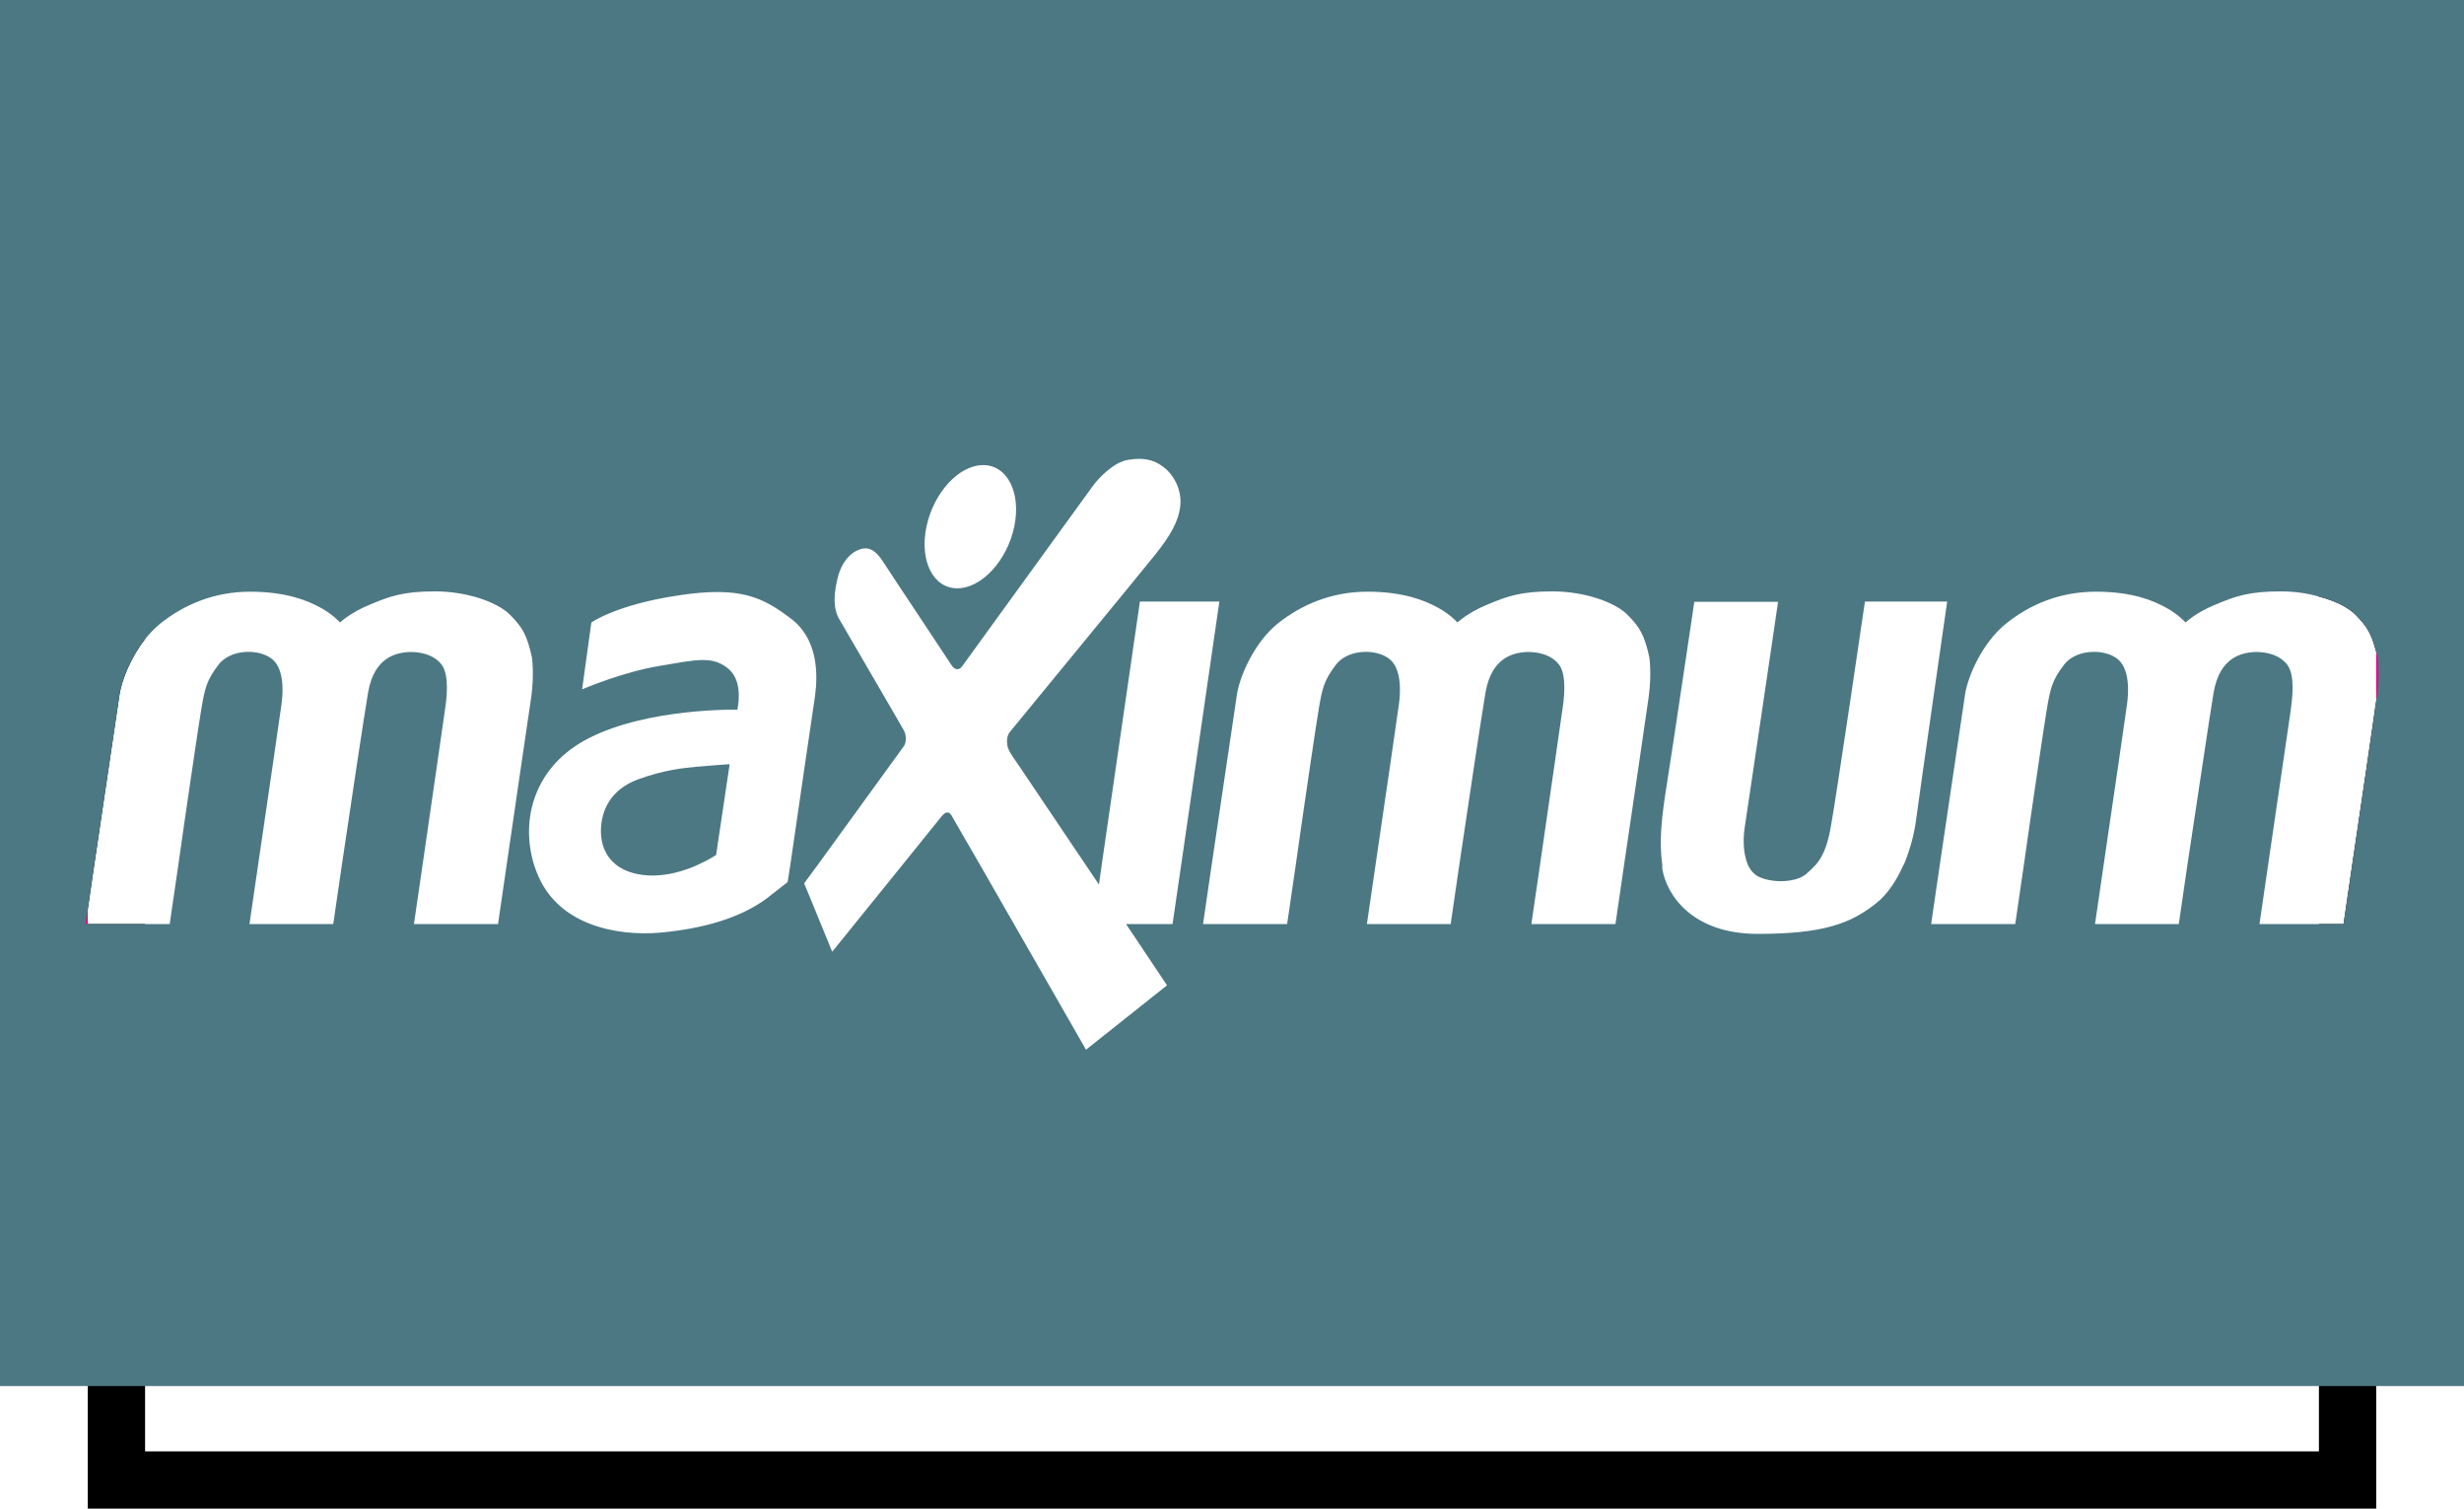 <?xml version="1.0" encoding="UTF-8"?>
<svg id="katman_2" data-name="katman 2" xmlns="http://www.w3.org/2000/svg" viewBox="0 0 80 48.98">
  <defs>
    <style>
      .cls-1, .cls-2, .cls-3 {
        stroke-width: 0px;
      }

      .cls-2 {
        fill: #4c7883;
      }

      .cls-3 {
        fill: #ec008c;
      }
    </style>
  </defs>
  <g id="katman_1" data-name="katman 1">
    <g id="maximum">
      <path id="arka" class="cls-1" d="m76.09,30h-.8v17.12H4.71v-17.12h-1.86v18.98h74.3v-26.24c-.1.74-.5,3.45-.78,5.34-.16,1.09-.28,1.92-.28,1.92ZM2.85,7.19v22.34c.05-.35.12-.86.21-1.45.31-2.07.76-5.14.82-5.53.07-.46.36-1.2.83-1.8v-11.7h70.58v10.32c.51.13.94.34,1.18.58.38.38.53.63.68,1.22V7.19H2.85Z"/>
      <path class="cls-2" d="m22.66,24.89c-.44.04-1.1.1-1.96.42s-1.19.99-1.19,1.68c0,.39.13.8.5,1.09.23.18.56.31,1.01.34.62.04,1.21-.15,1.63-.34.36-.16.6-.32.6-.32l.44-2.95s-.6.04-1.03.08Zm0,0c-.44.04-1.1.1-1.96.42s-1.19.99-1.19,1.68c0,.39.13.8.5,1.09.23.18.56.31,1.01.34.62.04,1.21-.15,1.63-.34.36-.16.6-.32.6-.32l.44-2.95s-.6.04-1.03.08Zm0,0c-.44.04-1.1.1-1.96.42s-1.19.99-1.19,1.68c0,.39.13.8.5,1.09.23.18.56.31,1.01.34.62.04,1.21-.15,1.63-.34.36-.16.6-.32.6-.32l.44-2.95s-.6.04-1.03.08Zm0,0c-.44.04-1.1.1-1.96.42s-1.19.99-1.19,1.68c0,.39.13.8.5,1.09.23.18.56.31,1.01.34.62.04,1.21-.15,1.63-.34.36-.16.6-.32.6-.32l.44-2.95s-.6.04-1.03.08Zm0,0c-.44.04-1.1.1-1.96.42s-1.19.99-1.19,1.68c0,.39.13.8.5,1.09.23.18.56.31,1.01.34.62.04,1.21-.15,1.63-.34.36-.16.6-.32.6-.32l.44-2.95s-.6.04-1.03.08Zm0,0c-.44.04-1.1.1-1.96.42s-1.19.99-1.19,1.68c0,.39.13.8.5,1.09.23.18.56.31,1.01.34.62.04,1.21-.15,1.63-.34.36-.16.6-.32.6-.32l.44-2.95s-.6.04-1.03.08Zm0,0c-.44.04-1.1.1-1.96.42s-1.19.99-1.19,1.68c0,.39.13.8.5,1.09.23.18.56.31,1.01.34.62.04,1.21-.15,1.63-.34.36-.16.6-.32.6-.32l.44-2.95s-.6.04-1.03.08Zm0,0c-.44.04-1.1.1-1.96.42s-1.19.99-1.19,1.68c0,.39.13.8.5,1.09.23.18.56.31,1.01.34.62.04,1.21-.15,1.63-.34.36-.16.6-.32.6-.32l.44-2.95s-.6.04-1.03.08Zm0,0c-.44.04-1.1.1-1.96.42s-1.19.99-1.19,1.68c0,.39.13.8.5,1.09.23.18.56.31,1.01.34.62.04,1.21-.15,1.63-.34.36-.16.6-.32.6-.32l.44-2.95s-.6.04-1.03.08Zm0,0c-.44.04-1.1.1-1.96.42s-1.19.99-1.19,1.68c0,.39.13.8.5,1.09.23.18.56.31,1.01.34.62.04,1.21-.15,1.63-.34.36-.16.6-.32.6-.32l.44-2.95s-.6.04-1.03.08Zm0,0c-.44.04-1.1.1-1.96.42s-1.19.99-1.19,1.68c0,.39.13.8.5,1.09.23.18.56.31,1.01.34.62.04,1.21-.15,1.63-.34.36-.16.6-.32.6-.32l.44-2.95s-.6.04-1.03.08Zm0,0c-.44.04-1.1.1-1.96.42s-1.19.99-1.19,1.68c0,.39.13.8.5,1.09.23.18.56.31,1.01.34.62.04,1.21-.15,1.63-.34.36-.16.6-.32.6-.32l.44-2.95s-.6.04-1.03.08Zm0,0c-.44.04-1.1.1-1.96.42s-1.19.99-1.19,1.68c0,.39.13.8.5,1.09.23.18.56.31,1.01.34.62.04,1.21-.15,1.63-.34.36-.16.6-.32.6-.32l.44-2.95s-.6.04-1.03.08Zm0,0c-.44.04-1.1.1-1.96.42s-1.19.99-1.19,1.68c0,.39.13.8.5,1.09.23.18.56.31,1.01.34.62.04,1.21-.15,1.63-.34.36-.16.6-.32.6-.32l.44-2.95s-.6.04-1.03.08ZM0,0v45h80V0H0Zm32.93,17.1c-.23,1.1-1.06,2-1.85,2s-1.23-.9-1-2c.23-1.1,1.05-2,1.84-2s1.24.9,1.01,2Zm-16.76,12.9h-2.73s.12-.83.28-1.92c.28-1.96.69-4.74.72-4.99.06-.37.16-1.16-.1-1.51-.26-.34-.73-.43-1.09-.41-.36.03-1.1.14-1.3,1.32-.13.76-.56,3.63-.85,5.59-.16,1.1-.28,1.92-.28,1.92h-2.72s.12-.83.28-1.92c.3-2.03.73-4.99.76-5.22.05-.36.11-1.21-.37-1.51-.48-.31-1.34-.24-1.69.25-.36.48-.43.72-.55,1.46-.04.23-.16,1.02-.3,1.98-.14.96-.31,2.1-.44,3.04-.16,1.09-.28,1.92-.28,1.92h-2.66v-.47c.05-.35.12-.86.21-1.45.31-2.07.76-5.14.82-5.53.07-.46.36-1.2.83-1.8.15-.19.32-.36.5-.51.77-.61,1.74-1.03,2.91-1.03s1.87.29,2.27.51c.4.21.65.49.65.49,0,0,.33-.32.97-.58.64-.27,1.08-.43,2.11-.43s2.01.34,2.43.75c.42.42.56.67.72,1.39,0,0,.08.53-.02,1.28-.07.49-.51,3.44-.8,5.46-.16,1.09-.28,1.92-.28,1.92Zm9.4-1.36l-.69.54c-.85.62-2.03.97-3.45,1.1-1.42.12-3.25-.25-3.94-1.81-.06-.13-.11-.26-.15-.39-.46-1.49.02-3.23,1.79-4.12,1.92-.98,4.81-.92,4.81-.92,0,0,.21-.87-.26-1.3-.53-.47-1.07-.32-2.26-.12-1.19.19-2.52.76-2.52.76l.3-2.17s.81-.58,2.83-.88c2.02-.31,2.74.07,3.63.74.9.66.9,1.81.8,2.54-.09.59-.6,4.09-.8,5.47-.05.35-.09.56-.09.56Zm12.5,1.36h-1.51l1.33,1.99-2.63,2.09s-2.17-3.78-3.44-6c-.52-.89-.88-1.53-.9-1.56-.06-.11-.16-.26-.37.01-.08.1-.62.77-1.25,1.55-1.02,1.26-2.28,2.82-2.28,2.82l-.91-2.22s.17-.24.44-.6c.87-1.2,2.75-3.79,2.8-3.86.07-.1.09-.33,0-.5-.09-.17-2.02-3.47-2.12-3.65-.1-.19-.22-.55-.04-1.28.17-.73.62-.95.83-.98.2-.03.4.04.64.41.23.36,2.17,3.27,2.25,3.4.09.12.22.16.33.01.11-.15,4.05-5.59,4.24-5.85s.68-.78,1.15-.85c.46-.08.82-.02,1.14.23.33.24.61.74.55,1.27-.06.52-.34.98-.8,1.56-.46.58-4.62,5.63-4.72,5.76-.11.12-.12.31-.09.47.02.16.28.5.38.65.07.1,1.44,2.14,2.16,3.21.26.38.43.64.43.64l.09-.64,1.24-8.55h2.58l-1.24,8.55-.28,1.92Zm15.46-7.38c-.07.49-.5,3.44-.8,5.46-.16,1.09-.28,1.92-.28,1.92h-2.73s.12-.83.28-1.92c.28-1.96.69-4.74.72-4.99.06-.37.16-1.16-.1-1.51-.26-.34-.73-.43-1.09-.41-.36.03-1.1.14-1.3,1.32-.13.76-.56,3.63-.85,5.59-.16,1.1-.28,1.92-.28,1.92h-2.72s.12-.83.28-1.92c.3-2.03.73-4.99.76-5.22.05-.36.11-1.21-.37-1.51-.48-.31-1.34-.24-1.69.25-.36.48-.43.72-.55,1.46-.04.23-.16,1.02-.3,1.98s-.31,2.1-.44,3.04c-.16,1.09-.28,1.92-.28,1.92h-2.73s.12-.82.28-1.92c.31-2.07.76-5.14.82-5.53.09-.6.57-1.7,1.33-2.31.77-.61,1.74-1.03,2.91-1.03s1.87.29,2.27.51c.4.21.65.49.65.49,0,0,.33-.32.97-.58.64-.27,1.08-.43,2.11-.43s2.01.34,2.43.75c.42.42.56.67.72,1.39,0,0,.08.53-.02,1.28Zm8.27,5.46c-.21.48-.5.94-.89,1.25-.82.65-1.7.99-3.84.99s-2.97-1.28-3.1-2.12c0-.04,0-.08,0-.12-.11-.79-.02-1.56.15-2.63.18-1.12.89-5.91.89-5.91h2.72s-1.01,6.86-1.09,7.37c-.05.35-.04.82.11,1.17.08.17.19.3.34.38.48.23,1.24.19,1.56-.09.1-.09.2-.18.3-.29.2-.23.37-.56.48-1.17.17-.89,1.12-7.38,1.12-7.38h2.67s-.91,6.32-1.01,7.09c-.05.4-.18.94-.4,1.46Zm14.57,0c-.16,1.09-.28,1.92-.28,1.92h-2.73s.12-.83.28-1.92c.29-1.96.69-4.74.73-4.99.05-.37.16-1.16-.11-1.51-.26-.34-.73-.43-1.09-.41-.36.03-1.1.14-1.3,1.32-.13.76-.55,3.63-.85,5.59-.16,1.1-.28,1.92-.28,1.92h-2.72s.12-.83.28-1.92c.3-2.03.73-4.99.76-5.22.05-.36.11-1.21-.37-1.51-.48-.31-1.34-.24-1.69.25-.36.48-.43.72-.55,1.46-.04.23-.16,1.02-.3,1.98-.14.96-.31,2.1-.44,3.04-.16,1.09-.28,1.92-.28,1.92h-2.73s.12-.82.28-1.92c.31-2.07.76-5.14.82-5.53.09-.6.57-1.7,1.34-2.31.76-.61,1.73-1.03,2.91-1.03s1.86.29,2.26.51c.4.21.65.49.65.49,0,0,.33-.32.97-.58.64-.27,1.08-.43,2.12-.43.44,0,.86.06,1.24.17.51.13.94.34,1.18.58.38.38.53.63.68,1.22v1.57c-.1.74-.5,3.45-.78,5.34Zm-55.67-2.77c-.86.32-1.19.99-1.19,1.68,0,.39.13.8.5,1.09.23.18.56.31,1.01.34.62.04,1.21-.15,1.63-.34.36-.16.6-.32.6-.32l.44-2.95s-.6.04-1.03.08c-.44.04-1.1.1-1.96.42Zm1.96-.42c-.44.04-1.1.1-1.96.42s-1.19.99-1.19,1.68c0,.39.13.8.5,1.09.23.18.56.31,1.01.34.62.04,1.21-.15,1.63-.34.36-.16.6-.32.6-.32l.44-2.95s-.6.04-1.03.08Zm0,0c-.44.04-1.1.1-1.96.42s-1.19.99-1.19,1.68c0,.39.13.8.5,1.09.23.18.56.31,1.01.34.62.04,1.21-.15,1.63-.34.36-.16.6-.32.6-.32l.44-2.95s-.6.04-1.03.08Zm0,0c-.44.04-1.1.1-1.96.42s-1.19.99-1.19,1.68c0,.39.13.8.5,1.09.23.18.56.31,1.01.34.62.04,1.21-.15,1.63-.34.36-.16.6-.32.6-.32l.44-2.95s-.6.04-1.03.08Zm0,0c-.44.04-1.1.1-1.96.42s-1.19.99-1.19,1.68c0,.39.13.8.5,1.09.23.18.56.31,1.01.34.62.04,1.21-.15,1.63-.34.36-.16.6-.32.6-.32l.44-2.95s-.6.04-1.03.08Zm0,0c-.44.04-1.1.1-1.96.42s-1.19.99-1.19,1.68c0,.39.13.8.5,1.09.23.18.56.31,1.01.34.62.04,1.21-.15,1.63-.34.36-.16.6-.32.6-.32l.44-2.95s-.6.04-1.03.08Zm0,0c-.44.04-1.1.1-1.96.42s-1.19.99-1.19,1.68c0,.39.13.8.5,1.09.23.18.56.31,1.01.34.62.04,1.21-.15,1.63-.34.36-.16.6-.32.6-.32l.44-2.95s-.6.04-1.03.08Zm0,0c-.44.04-1.1.1-1.96.42s-1.19.99-1.19,1.68c0,.39.13.8.5,1.09.23.18.56.31,1.01.34.62.04,1.21-.15,1.63-.34.36-.16.6-.32.6-.32l.44-2.95s-.6.04-1.03.08Zm0,0c-.44.04-1.1.1-1.96.42s-1.19.99-1.19,1.68c0,.39.13.8.5,1.09.23.18.56.31,1.01.34.62.04,1.21-.15,1.63-.34.36-.16.6-.32.6-.32l.44-2.95s-.6.04-1.03.08Zm0,0c-.44.04-1.1.1-1.96.42s-1.19.99-1.19,1.68c0,.39.13.8.5,1.09.23.18.56.31,1.01.34.62.04,1.21-.15,1.63-.34.36-.16.6-.32.6-.32l.44-2.95s-.6.04-1.03.08Zm0,0c-.44.04-1.1.1-1.96.42s-1.19.99-1.19,1.68c0,.39.13.8.5,1.09.23.18.56.31,1.01.34.62.04,1.21-.15,1.63-.34.36-.16.6-.32.6-.32l.44-2.95s-.6.04-1.03.08Zm0,0c-.44.04-1.1.1-1.96.42s-1.19.99-1.19,1.68c0,.39.13.8.5,1.09.23.18.56.31,1.01.34.62.04,1.21-.15,1.63-.34.36-.16.6-.32.6-.32l.44-2.95s-.6.04-1.03.08Zm0,0c-.44.04-1.1.1-1.96.42s-1.19.99-1.19,1.68c0,.39.13.8.5,1.09.23.18.56.31,1.01.34.62.04,1.21-.15,1.63-.34.36-.16.6-.32.6-.32l.44-2.95s-.6.04-1.03.08Z"/>
      <g>
        <path class="cls-3" d="m2.85,29.53v.47h-.07s.03-.17.07-.47Z"/>
        <path class="cls-3" d="m77.17,22.62s-.01.07-.02.12v-1.57s.03.11.04.17c0,0,.09.53-.02,1.28Z"/>
      </g>
    </g>
  </g>
</svg>